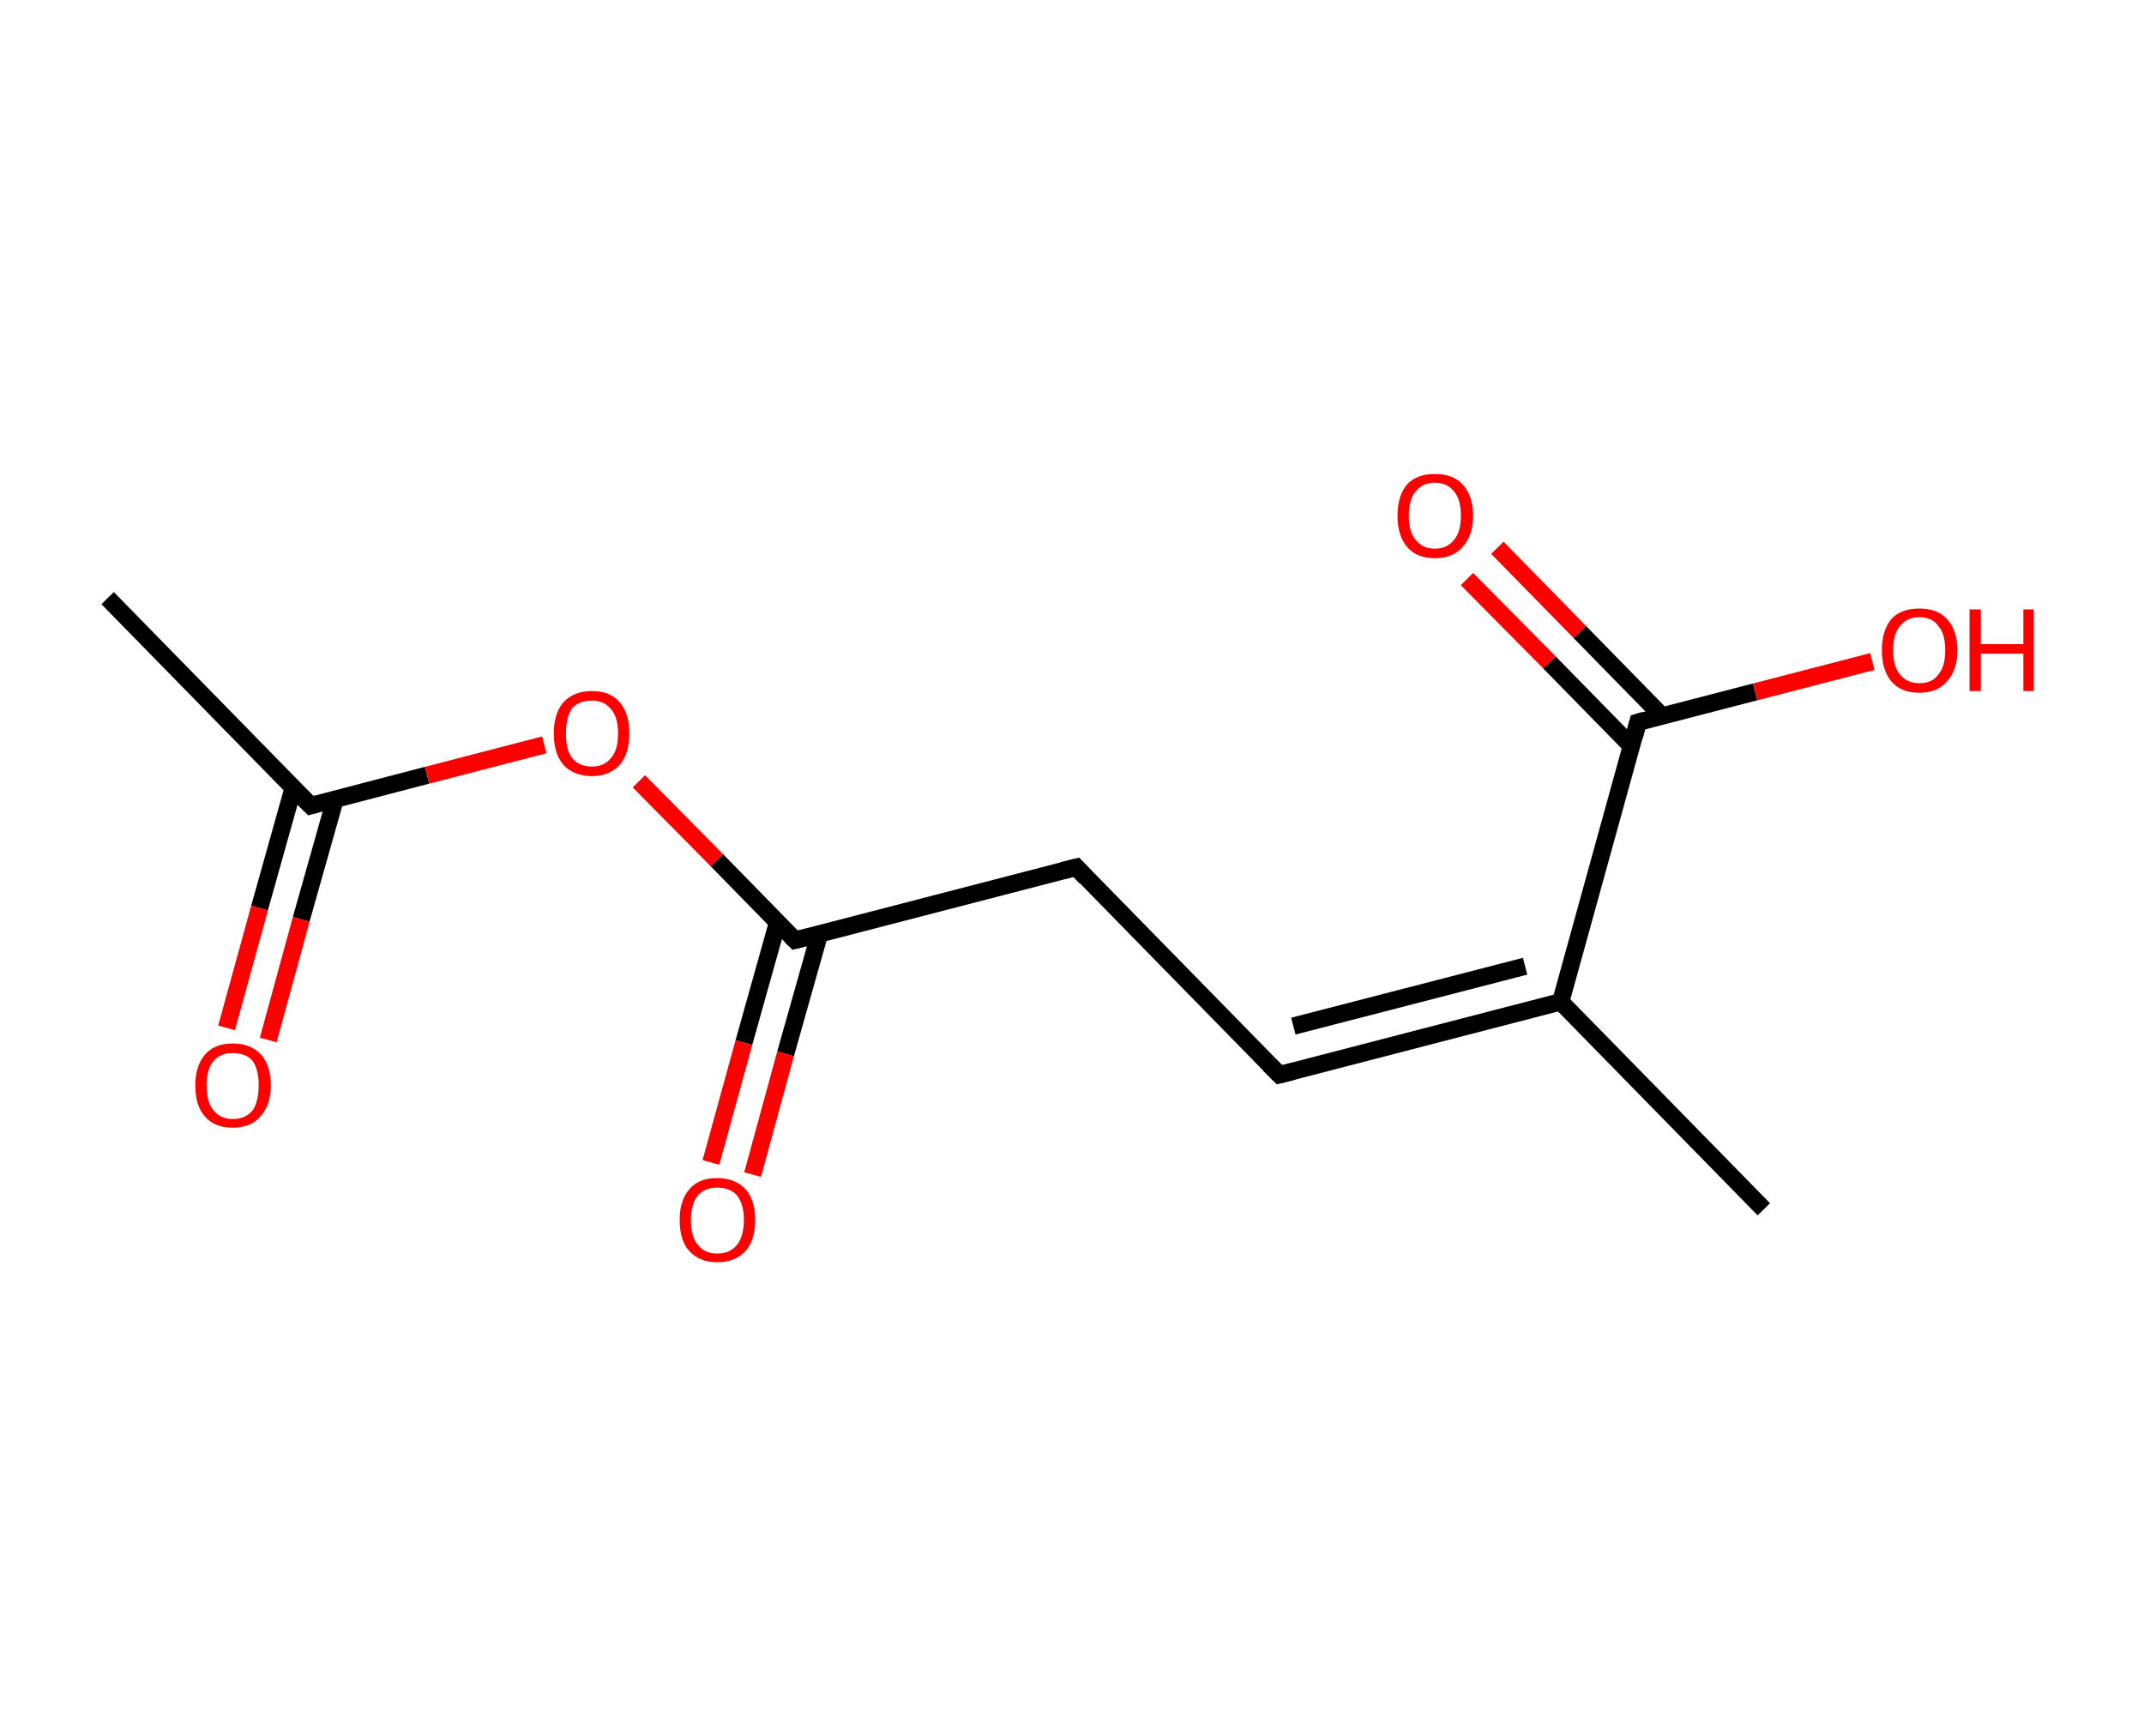 <?xml version='1.0' encoding='ASCII' standalone='yes'?>
<svg xmlns="http://www.w3.org/2000/svg" xmlns:rdkit="http://www.rdkit.org/xml" xmlns:xlink="http://www.w3.org/1999/xlink" version="1.1" baseProfile="full" xml:space="preserve" width="247px" height="200px" viewBox="0 0 247 200">
<!-- END OF HEADER -->
<rect style="opacity:1.0;fill:#FFFFFF;stroke:none" width="247.0" height="200.0" x="0.0" y="0.0"> </rect>
<path class="bond-0 atom-0 atom-1" d="M 12.4,68.9 L 35.8,92.8" style="fill:none;fill-rule:evenodd;stroke:#000000;stroke-width:2.0px;stroke-linecap:butt;stroke-linejoin:miter;stroke-opacity:1"/>
<path class="bond-1 atom-1 atom-2" d="M 33.8,90.7 L 29.9,104.6" style="fill:none;fill-rule:evenodd;stroke:#000000;stroke-width:2.0px;stroke-linecap:butt;stroke-linejoin:miter;stroke-opacity:1"/>
<path class="bond-1 atom-1 atom-2" d="M 29.9,104.6 L 26.1,118.4" style="fill:none;fill-rule:evenodd;stroke:#FF0000;stroke-width:2.0px;stroke-linecap:butt;stroke-linejoin:miter;stroke-opacity:1"/>
<path class="bond-1 atom-1 atom-2" d="M 38.6,92.1 L 34.7,105.9" style="fill:none;fill-rule:evenodd;stroke:#000000;stroke-width:2.0px;stroke-linecap:butt;stroke-linejoin:miter;stroke-opacity:1"/>
<path class="bond-1 atom-1 atom-2" d="M 34.7,105.9 L 30.9,119.8" style="fill:none;fill-rule:evenodd;stroke:#FF0000;stroke-width:2.0px;stroke-linecap:butt;stroke-linejoin:miter;stroke-opacity:1"/>
<path class="bond-2 atom-1 atom-3" d="M 35.8,92.8 L 49.2,89.3" style="fill:none;fill-rule:evenodd;stroke:#000000;stroke-width:2.0px;stroke-linecap:butt;stroke-linejoin:miter;stroke-opacity:1"/>
<path class="bond-2 atom-1 atom-3" d="M 49.2,89.3 L 62.7,85.8" style="fill:none;fill-rule:evenodd;stroke:#FF0000;stroke-width:2.0px;stroke-linecap:butt;stroke-linejoin:miter;stroke-opacity:1"/>
<path class="bond-3 atom-3 atom-4" d="M 73.6,90.0 L 82.6,99.1" style="fill:none;fill-rule:evenodd;stroke:#FF0000;stroke-width:2.0px;stroke-linecap:butt;stroke-linejoin:miter;stroke-opacity:1"/>
<path class="bond-3 atom-3 atom-4" d="M 82.6,99.1 L 91.6,108.3" style="fill:none;fill-rule:evenodd;stroke:#000000;stroke-width:2.0px;stroke-linecap:butt;stroke-linejoin:miter;stroke-opacity:1"/>
<path class="bond-4 atom-4 atom-5" d="M 89.6,106.2 L 85.7,120.1" style="fill:none;fill-rule:evenodd;stroke:#000000;stroke-width:2.0px;stroke-linecap:butt;stroke-linejoin:miter;stroke-opacity:1"/>
<path class="bond-4 atom-4 atom-5" d="M 85.7,120.1 L 81.9,133.9" style="fill:none;fill-rule:evenodd;stroke:#FF0000;stroke-width:2.0px;stroke-linecap:butt;stroke-linejoin:miter;stroke-opacity:1"/>
<path class="bond-4 atom-4 atom-5" d="M 94.4,107.6 L 90.5,121.4" style="fill:none;fill-rule:evenodd;stroke:#000000;stroke-width:2.0px;stroke-linecap:butt;stroke-linejoin:miter;stroke-opacity:1"/>
<path class="bond-4 atom-4 atom-5" d="M 90.5,121.4 L 86.7,135.3" style="fill:none;fill-rule:evenodd;stroke:#FF0000;stroke-width:2.0px;stroke-linecap:butt;stroke-linejoin:miter;stroke-opacity:1"/>
<path class="bond-5 atom-4 atom-6" d="M 91.6,108.3 L 124.0,99.9" style="fill:none;fill-rule:evenodd;stroke:#000000;stroke-width:2.0px;stroke-linecap:butt;stroke-linejoin:miter;stroke-opacity:1"/>
<path class="bond-6 atom-6 atom-7" d="M 124.0,99.9 L 147.4,123.8" style="fill:none;fill-rule:evenodd;stroke:#000000;stroke-width:2.0px;stroke-linecap:butt;stroke-linejoin:miter;stroke-opacity:1"/>
<path class="bond-7 atom-7 atom-8" d="M 147.4,123.8 L 179.8,115.4" style="fill:none;fill-rule:evenodd;stroke:#000000;stroke-width:2.0px;stroke-linecap:butt;stroke-linejoin:miter;stroke-opacity:1"/>
<path class="bond-7 atom-7 atom-8" d="M 149.0,118.2 L 175.7,111.3" style="fill:none;fill-rule:evenodd;stroke:#000000;stroke-width:2.0px;stroke-linecap:butt;stroke-linejoin:miter;stroke-opacity:1"/>
<path class="bond-8 atom-8 atom-9" d="M 179.8,115.4 L 203.2,139.3" style="fill:none;fill-rule:evenodd;stroke:#000000;stroke-width:2.0px;stroke-linecap:butt;stroke-linejoin:miter;stroke-opacity:1"/>
<path class="bond-9 atom-8 atom-10" d="M 179.8,115.4 L 188.7,83.2" style="fill:none;fill-rule:evenodd;stroke:#000000;stroke-width:2.0px;stroke-linecap:butt;stroke-linejoin:miter;stroke-opacity:1"/>
<path class="bond-10 atom-10 atom-11" d="M 191.5,82.5 L 182.0,72.8" style="fill:none;fill-rule:evenodd;stroke:#000000;stroke-width:2.0px;stroke-linecap:butt;stroke-linejoin:miter;stroke-opacity:1"/>
<path class="bond-10 atom-10 atom-11" d="M 182.0,72.8 L 172.5,63.1" style="fill:none;fill-rule:evenodd;stroke:#FF0000;stroke-width:2.0px;stroke-linecap:butt;stroke-linejoin:miter;stroke-opacity:1"/>
<path class="bond-10 atom-10 atom-11" d="M 188.0,86.0 L 178.5,76.3" style="fill:none;fill-rule:evenodd;stroke:#000000;stroke-width:2.0px;stroke-linecap:butt;stroke-linejoin:miter;stroke-opacity:1"/>
<path class="bond-10 atom-10 atom-11" d="M 178.5,76.3 L 169.0,66.7" style="fill:none;fill-rule:evenodd;stroke:#FF0000;stroke-width:2.0px;stroke-linecap:butt;stroke-linejoin:miter;stroke-opacity:1"/>
<path class="bond-11 atom-10 atom-12" d="M 188.7,83.2 L 202.2,79.7" style="fill:none;fill-rule:evenodd;stroke:#000000;stroke-width:2.0px;stroke-linecap:butt;stroke-linejoin:miter;stroke-opacity:1"/>
<path class="bond-11 atom-10 atom-12" d="M 202.2,79.7 L 215.7,76.2" style="fill:none;fill-rule:evenodd;stroke:#FF0000;stroke-width:2.0px;stroke-linecap:butt;stroke-linejoin:miter;stroke-opacity:1"/>
<path d="M 34.6,91.6 L 35.8,92.8 L 36.5,92.6" style="fill:none;stroke:#000000;stroke-width:2.0px;stroke-linecap:butt;stroke-linejoin:miter;stroke-opacity:1;"/>
<path d="M 91.1,107.8 L 91.6,108.3 L 93.2,107.9" style="fill:none;stroke:#000000;stroke-width:2.0px;stroke-linecap:butt;stroke-linejoin:miter;stroke-opacity:1;"/>
<path d="M 122.4,100.3 L 124.0,99.9 L 125.1,101.1" style="fill:none;stroke:#000000;stroke-width:2.0px;stroke-linecap:butt;stroke-linejoin:miter;stroke-opacity:1;"/>
<path d="M 146.2,122.6 L 147.4,123.8 L 149.0,123.4" style="fill:none;stroke:#000000;stroke-width:2.0px;stroke-linecap:butt;stroke-linejoin:miter;stroke-opacity:1;"/>
<path d="M 188.3,84.8 L 188.7,83.2 L 189.4,83.0" style="fill:none;stroke:#000000;stroke-width:2.0px;stroke-linecap:butt;stroke-linejoin:miter;stroke-opacity:1;"/>
<path class="atom-2" d="M 22.5 125.0 Q 22.5 122.8, 23.6 121.5 Q 24.7 120.2, 26.8 120.2 Q 28.9 120.2, 30.1 121.5 Q 31.2 122.8, 31.2 125.0 Q 31.2 127.3, 30.0 128.6 Q 28.9 129.9, 26.8 129.9 Q 24.7 129.9, 23.6 128.6 Q 22.5 127.4, 22.5 125.0 M 26.8 128.9 Q 28.3 128.9, 29.1 127.9 Q 29.8 126.9, 29.8 125.0 Q 29.8 123.2, 29.1 122.2 Q 28.3 121.3, 26.8 121.3 Q 25.4 121.3, 24.6 122.2 Q 23.8 123.2, 23.8 125.0 Q 23.8 127.0, 24.6 127.9 Q 25.4 128.9, 26.8 128.9 " fill="#FF0000"/>
<path class="atom-3" d="M 63.8 84.5 Q 63.8 82.2, 64.9 80.9 Q 66.1 79.6, 68.2 79.6 Q 70.3 79.6, 71.4 80.9 Q 72.5 82.2, 72.5 84.5 Q 72.5 86.8, 71.4 88.1 Q 70.2 89.4, 68.2 89.4 Q 66.1 89.4, 64.9 88.1 Q 63.8 86.8, 63.8 84.5 M 68.2 88.3 Q 69.6 88.3, 70.4 87.3 Q 71.2 86.4, 71.2 84.5 Q 71.2 82.6, 70.4 81.7 Q 69.6 80.7, 68.2 80.7 Q 66.7 80.7, 65.9 81.6 Q 65.2 82.6, 65.2 84.5 Q 65.2 86.4, 65.9 87.3 Q 66.7 88.3, 68.2 88.3 " fill="#FF0000"/>
<path class="atom-5" d="M 78.3 140.5 Q 78.3 138.3, 79.4 137.0 Q 80.5 135.7, 82.6 135.7 Q 84.7 135.7, 85.9 137.0 Q 87.0 138.3, 87.0 140.5 Q 87.0 142.8, 85.9 144.1 Q 84.7 145.4, 82.6 145.4 Q 80.6 145.4, 79.4 144.1 Q 78.3 142.9, 78.3 140.5 M 82.6 144.4 Q 84.1 144.4, 84.9 143.4 Q 85.7 142.4, 85.7 140.5 Q 85.7 138.7, 84.9 137.7 Q 84.1 136.8, 82.6 136.8 Q 81.2 136.8, 80.4 137.7 Q 79.6 138.7, 79.6 140.5 Q 79.6 142.5, 80.4 143.4 Q 81.2 144.4, 82.6 144.4 " fill="#FF0000"/>
<path class="atom-11" d="M 161.0 59.4 Q 161.0 57.1, 162.1 55.8 Q 163.2 54.6, 165.3 54.6 Q 167.4 54.6, 168.5 55.8 Q 169.7 57.1, 169.7 59.4 Q 169.7 61.7, 168.5 63.0 Q 167.4 64.3, 165.3 64.3 Q 163.2 64.3, 162.1 63.0 Q 161.0 61.7, 161.0 59.4 M 165.3 63.2 Q 166.7 63.2, 167.5 62.2 Q 168.3 61.3, 168.3 59.4 Q 168.3 57.5, 167.5 56.6 Q 166.7 55.6, 165.3 55.6 Q 163.9 55.6, 163.1 56.6 Q 162.3 57.5, 162.3 59.4 Q 162.3 61.3, 163.1 62.2 Q 163.9 63.2, 165.3 63.2 " fill="#FF0000"/>
<path class="atom-12" d="M 216.8 74.9 Q 216.8 72.6, 217.9 71.3 Q 219.0 70.1, 221.1 70.1 Q 223.2 70.1, 224.3 71.3 Q 225.5 72.6, 225.5 74.9 Q 225.5 77.2, 224.3 78.5 Q 223.2 79.8, 221.1 79.8 Q 219.0 79.8, 217.9 78.5 Q 216.8 77.2, 216.8 74.9 M 221.1 78.7 Q 222.6 78.7, 223.3 77.7 Q 224.1 76.8, 224.1 74.9 Q 224.1 73.0, 223.3 72.1 Q 222.6 71.1, 221.1 71.1 Q 219.7 71.1, 218.9 72.1 Q 218.1 73.0, 218.1 74.9 Q 218.1 76.8, 218.9 77.7 Q 219.7 78.7, 221.1 78.7 " fill="#FF0000"/>
<path class="atom-12" d="M 226.9 70.2 L 228.2 70.2 L 228.2 74.2 L 233.1 74.2 L 233.1 70.2 L 234.3 70.2 L 234.3 79.6 L 233.1 79.6 L 233.1 75.3 L 228.2 75.3 L 228.2 79.6 L 226.9 79.6 L 226.9 70.2 " fill="#FF0000"/>
</svg>
